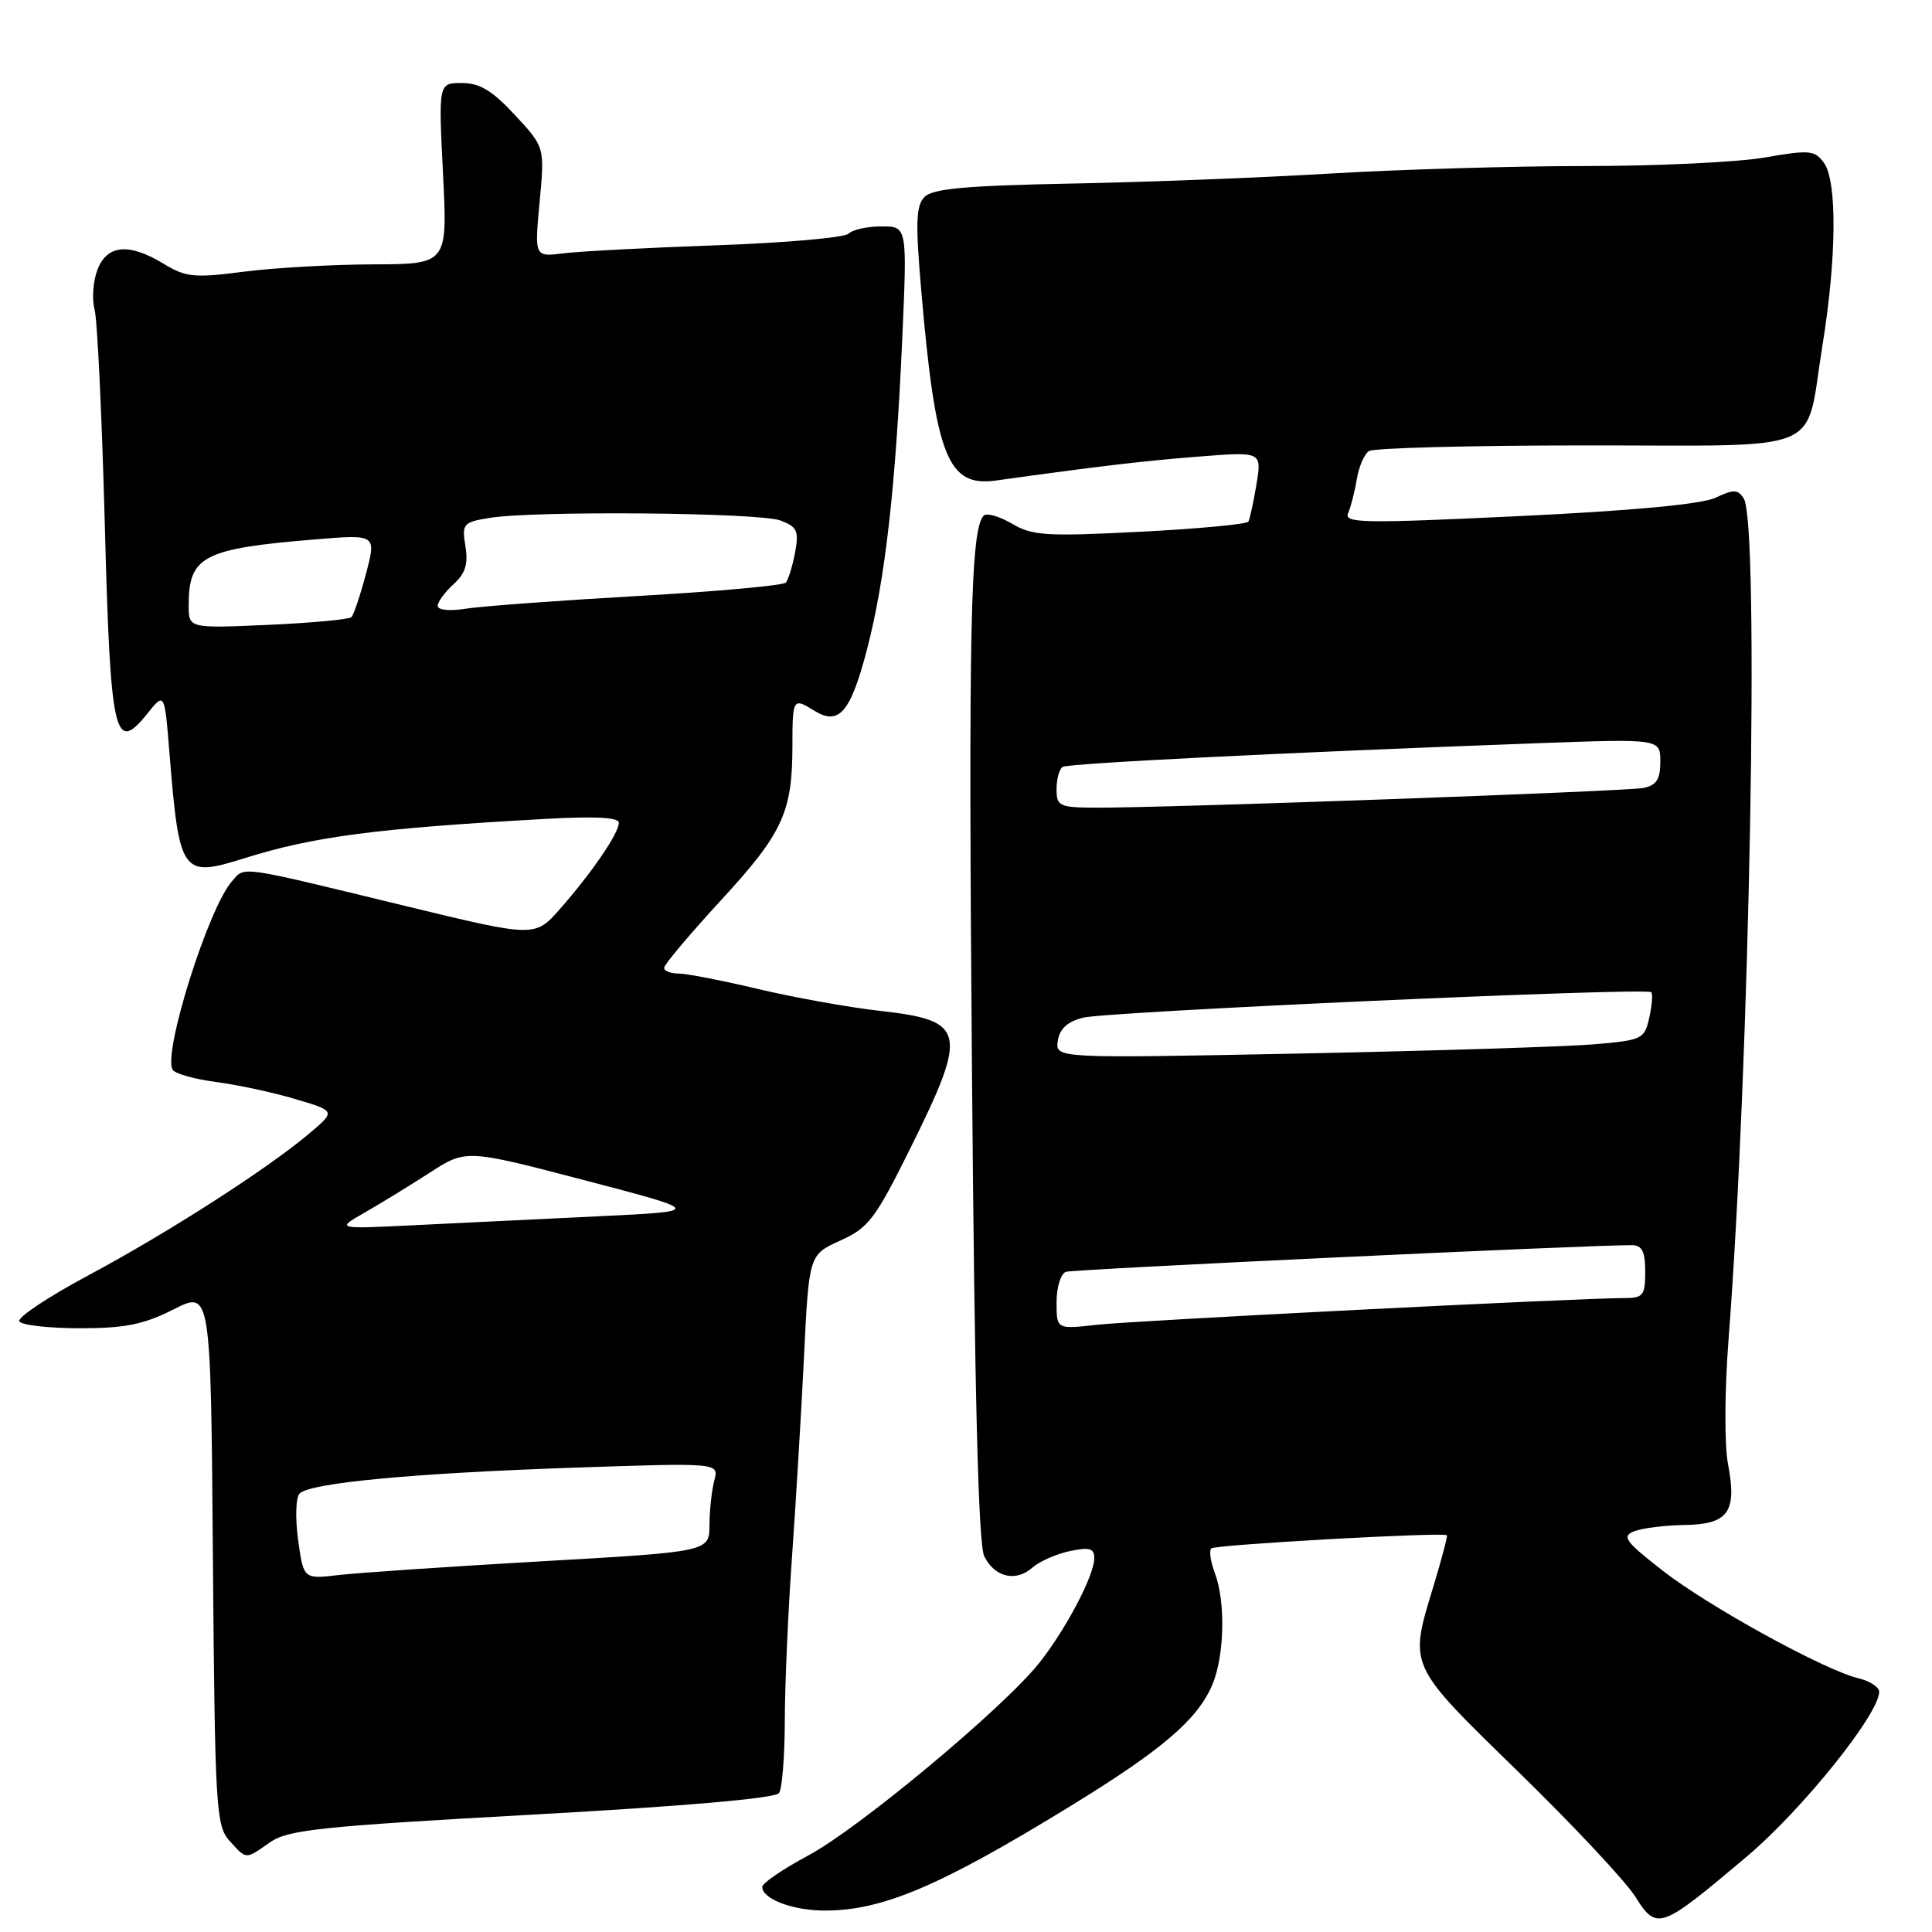 <?xml version="1.0" encoding="UTF-8" standalone="no"?>
<!DOCTYPE svg PUBLIC "-//W3C//DTD SVG 1.1//EN" "http://www.w3.org/Graphics/SVG/1.1/DTD/svg11.dtd" >
<svg xmlns="http://www.w3.org/2000/svg" xmlns:xlink="http://www.w3.org/1999/xlink" version="1.1" viewBox="0 0 256 256">
 <g >
 <path fill="currentColor"
d=" M 231.51 245.96 C 238.82 239.78 249.00 227.11 249.00 224.17 C 249.00 223.55 247.76 222.74 246.25 222.38 C 241.71 221.29 226.30 212.81 220.26 208.08 C 215.32 204.22 214.85 203.57 216.55 202.90 C 217.62 202.48 220.62 202.11 223.21 202.07 C 229.02 201.98 230.18 200.36 228.97 193.99 C 228.48 191.45 228.52 184.29 229.04 177.50 C 231.86 141.01 233.16 69.37 231.06 66.06 C 230.28 64.83 229.72 64.82 227.32 65.95 C 225.49 66.81 216.37 67.67 201.24 68.39 C 180.66 69.37 178.05 69.33 178.63 68.00 C 178.99 67.17 179.51 65.15 179.78 63.50 C 180.05 61.85 180.78 60.17 181.39 59.77 C 182.00 59.36 194.97 59.02 210.21 59.02 C 242.43 59.00 239.12 60.39 241.47 45.86 C 243.37 34.19 243.45 23.99 241.67 21.56 C 240.46 19.90 239.74 19.84 233.84 20.87 C 230.26 21.49 219.59 22.00 210.13 22.00 C 200.67 22.00 185.40 22.45 176.21 23.00 C 167.02 23.55 151.49 24.15 141.70 24.33 C 128.04 24.60 123.57 25.00 122.51 26.09 C 121.37 27.24 121.29 29.49 122.07 38.50 C 123.97 60.54 125.56 64.57 131.98 63.67 C 145.47 61.79 151.52 61.07 158.85 60.50 C 167.20 59.84 167.20 59.84 166.49 64.17 C 166.09 66.55 165.61 68.78 165.41 69.12 C 165.21 69.46 158.76 70.07 151.08 70.46 C 138.65 71.10 136.78 70.98 134.09 69.39 C 132.42 68.41 130.74 67.93 130.35 68.32 C 128.59 70.07 128.31 83.48 128.79 141.73 C 129.14 184.96 129.64 204.65 130.42 206.22 C 131.82 209.01 134.60 209.66 136.82 207.70 C 137.75 206.89 139.96 205.91 141.75 205.53 C 144.36 204.98 145.00 205.16 145.00 206.46 C 145.00 208.72 141.30 215.78 137.77 220.27 C 133.12 226.18 113.81 242.29 107.08 245.87 C 103.74 247.66 101.00 249.53 101.00 250.02 C 101.00 251.63 105.07 253.17 109.34 253.16 C 116.96 253.15 124.57 249.91 141.79 239.35 C 153.99 231.86 158.64 227.89 160.62 223.28 C 162.25 219.48 162.42 212.24 160.97 208.43 C 160.41 206.94 160.19 205.47 160.50 205.17 C 160.99 204.68 191.18 202.99 191.72 203.43 C 191.84 203.52 191.05 206.51 189.98 210.05 C 186.68 220.91 186.45 220.40 201.12 234.71 C 208.34 241.74 215.33 249.20 216.65 251.27 C 219.57 255.86 219.92 255.74 231.51 245.96 Z  M 35.79 244.11 C 38.16 242.45 42.51 242.00 70.50 240.45 C 90.64 239.34 102.77 238.28 103.23 237.59 C 103.64 236.99 103.98 232.68 103.99 228.00 C 104.00 223.32 104.42 213.65 104.93 206.50 C 105.44 199.35 106.16 187.37 106.53 179.88 C 107.19 166.26 107.19 166.26 111.35 164.38 C 115.11 162.68 115.99 161.51 120.70 152.00 C 128.29 136.69 127.97 135.22 116.72 133.96 C 112.57 133.50 105.28 132.19 100.51 131.06 C 95.74 129.93 90.98 129.00 89.92 129.00 C 88.86 129.00 88.00 128.66 88.00 128.24 C 88.00 127.82 91.40 123.78 95.56 119.26 C 103.73 110.39 105.00 107.62 105.00 98.76 C 105.00 92.56 105.09 92.41 107.88 94.16 C 111.13 96.19 112.66 94.46 114.81 86.33 C 117.27 77.02 118.67 64.81 119.56 44.75 C 120.21 30.00 120.21 30.00 116.80 30.00 C 114.93 30.00 112.97 30.43 112.44 30.96 C 111.91 31.49 104.06 32.18 94.99 32.50 C 85.92 32.82 76.77 33.30 74.66 33.57 C 70.82 34.05 70.82 34.05 71.50 26.78 C 72.18 19.50 72.18 19.50 68.24 15.25 C 65.24 12.01 63.57 11.00 61.20 11.00 C 58.10 11.00 58.10 11.00 58.70 23.00 C 59.31 35.00 59.31 35.00 49.40 35.03 C 43.96 35.05 36.23 35.49 32.23 36.01 C 25.76 36.85 24.61 36.73 21.73 34.98 C 17.10 32.15 14.18 32.41 12.91 35.75 C 12.33 37.26 12.16 39.62 12.53 41.00 C 12.90 42.37 13.50 55.08 13.88 69.23 C 14.63 97.58 15.16 99.97 19.48 94.61 C 21.80 91.71 21.80 91.71 22.44 99.61 C 23.76 115.91 24.06 116.33 32.39 113.72 C 41.52 110.85 49.82 109.76 72.25 108.51 C 78.87 108.14 82.00 108.30 82.00 109.03 C 82.00 110.41 78.41 115.66 74.19 120.45 C 70.88 124.21 70.88 124.21 53.69 120.04 C 31.23 114.59 32.51 114.77 30.74 116.77 C 27.61 120.28 21.52 139.66 22.88 141.75 C 23.22 142.28 25.81 143.00 28.63 143.37 C 31.45 143.74 36.18 144.75 39.13 145.63 C 44.49 147.22 44.49 147.22 41.00 150.18 C 35.44 154.88 22.17 163.40 11.67 169.01 C 6.35 171.86 2.25 174.59 2.56 175.09 C 2.87 175.59 6.48 176.00 10.59 176.00 C 16.58 176.00 19.05 175.50 23.00 173.50 C 27.93 171.00 27.93 171.00 28.21 206.40 C 28.48 239.58 28.62 241.92 30.40 243.90 C 32.71 246.44 32.46 246.43 35.79 244.11 Z  M 140.00 172.54 C 140.00 170.55 140.56 168.75 141.25 168.52 C 142.28 168.18 210.56 164.96 216.25 164.99 C 217.58 165.00 218.00 165.84 218.00 168.50 C 218.00 171.65 217.73 172.00 215.25 172.00 C 209.00 172.01 150.10 174.99 145.25 175.55 C 140.00 176.14 140.00 176.14 140.00 172.54 Z  M 140.16 137.93 C 140.40 136.33 141.42 135.38 143.50 134.85 C 146.73 134.03 218.15 130.82 218.80 131.47 C 219.02 131.68 218.90 133.20 218.54 134.83 C 217.91 137.69 217.63 137.83 211.19 138.38 C 207.51 138.69 189.95 139.24 172.16 139.60 C 139.83 140.24 139.83 140.24 140.16 137.93 Z  M 140.00 104.56 C 140.00 103.22 140.36 101.89 140.81 101.62 C 141.59 101.14 170.06 99.72 203.75 98.48 C 220.00 97.89 220.00 97.89 220.00 100.93 C 220.00 103.28 219.49 104.06 217.75 104.41 C 215.45 104.86 154.75 107.05 145.25 107.02 C 140.35 107.00 140.00 106.83 140.00 104.56 Z  M 39.50 204.03 C 39.11 201.14 39.19 198.41 39.70 197.90 C 41.11 196.49 54.65 195.21 75.89 194.48 C 95.28 193.82 95.28 193.82 94.65 196.16 C 94.31 197.45 94.02 200.10 94.01 202.05 C 94.00 205.61 94.00 205.61 71.77 206.88 C 59.55 207.58 47.45 208.40 44.88 208.70 C 40.22 209.25 40.22 209.25 39.50 204.03 Z  M 48.31 160.68 C 50.41 159.48 54.29 157.10 56.94 155.39 C 61.75 152.28 61.75 152.28 77.46 156.39 C 93.17 160.50 93.17 160.50 79.34 161.16 C 71.73 161.52 60.78 162.05 55.00 162.34 C 44.50 162.86 44.50 162.86 48.31 160.68 Z  M 25.00 80.21 C 25.00 73.70 26.90 72.70 41.69 71.48 C 49.87 70.80 49.87 70.80 48.50 76.01 C 47.74 78.87 46.87 81.46 46.57 81.77 C 46.26 82.08 41.28 82.54 35.50 82.80 C 25.00 83.26 25.00 83.26 25.00 80.21 Z  M 58.00 80.28 C 58.00 79.75 58.94 78.46 60.09 77.42 C 61.66 76.00 62.06 74.73 61.67 72.38 C 61.19 69.41 61.37 69.20 64.83 68.63 C 70.76 67.65 100.64 67.91 103.42 68.97 C 105.64 69.81 105.88 70.35 105.35 73.22 C 105.01 75.02 104.46 76.81 104.12 77.20 C 103.78 77.58 94.96 78.38 84.52 78.97 C 74.08 79.57 63.85 80.32 61.77 80.65 C 59.58 81.00 58.00 80.85 58.00 80.28 Z "/>
</g>
</svg>